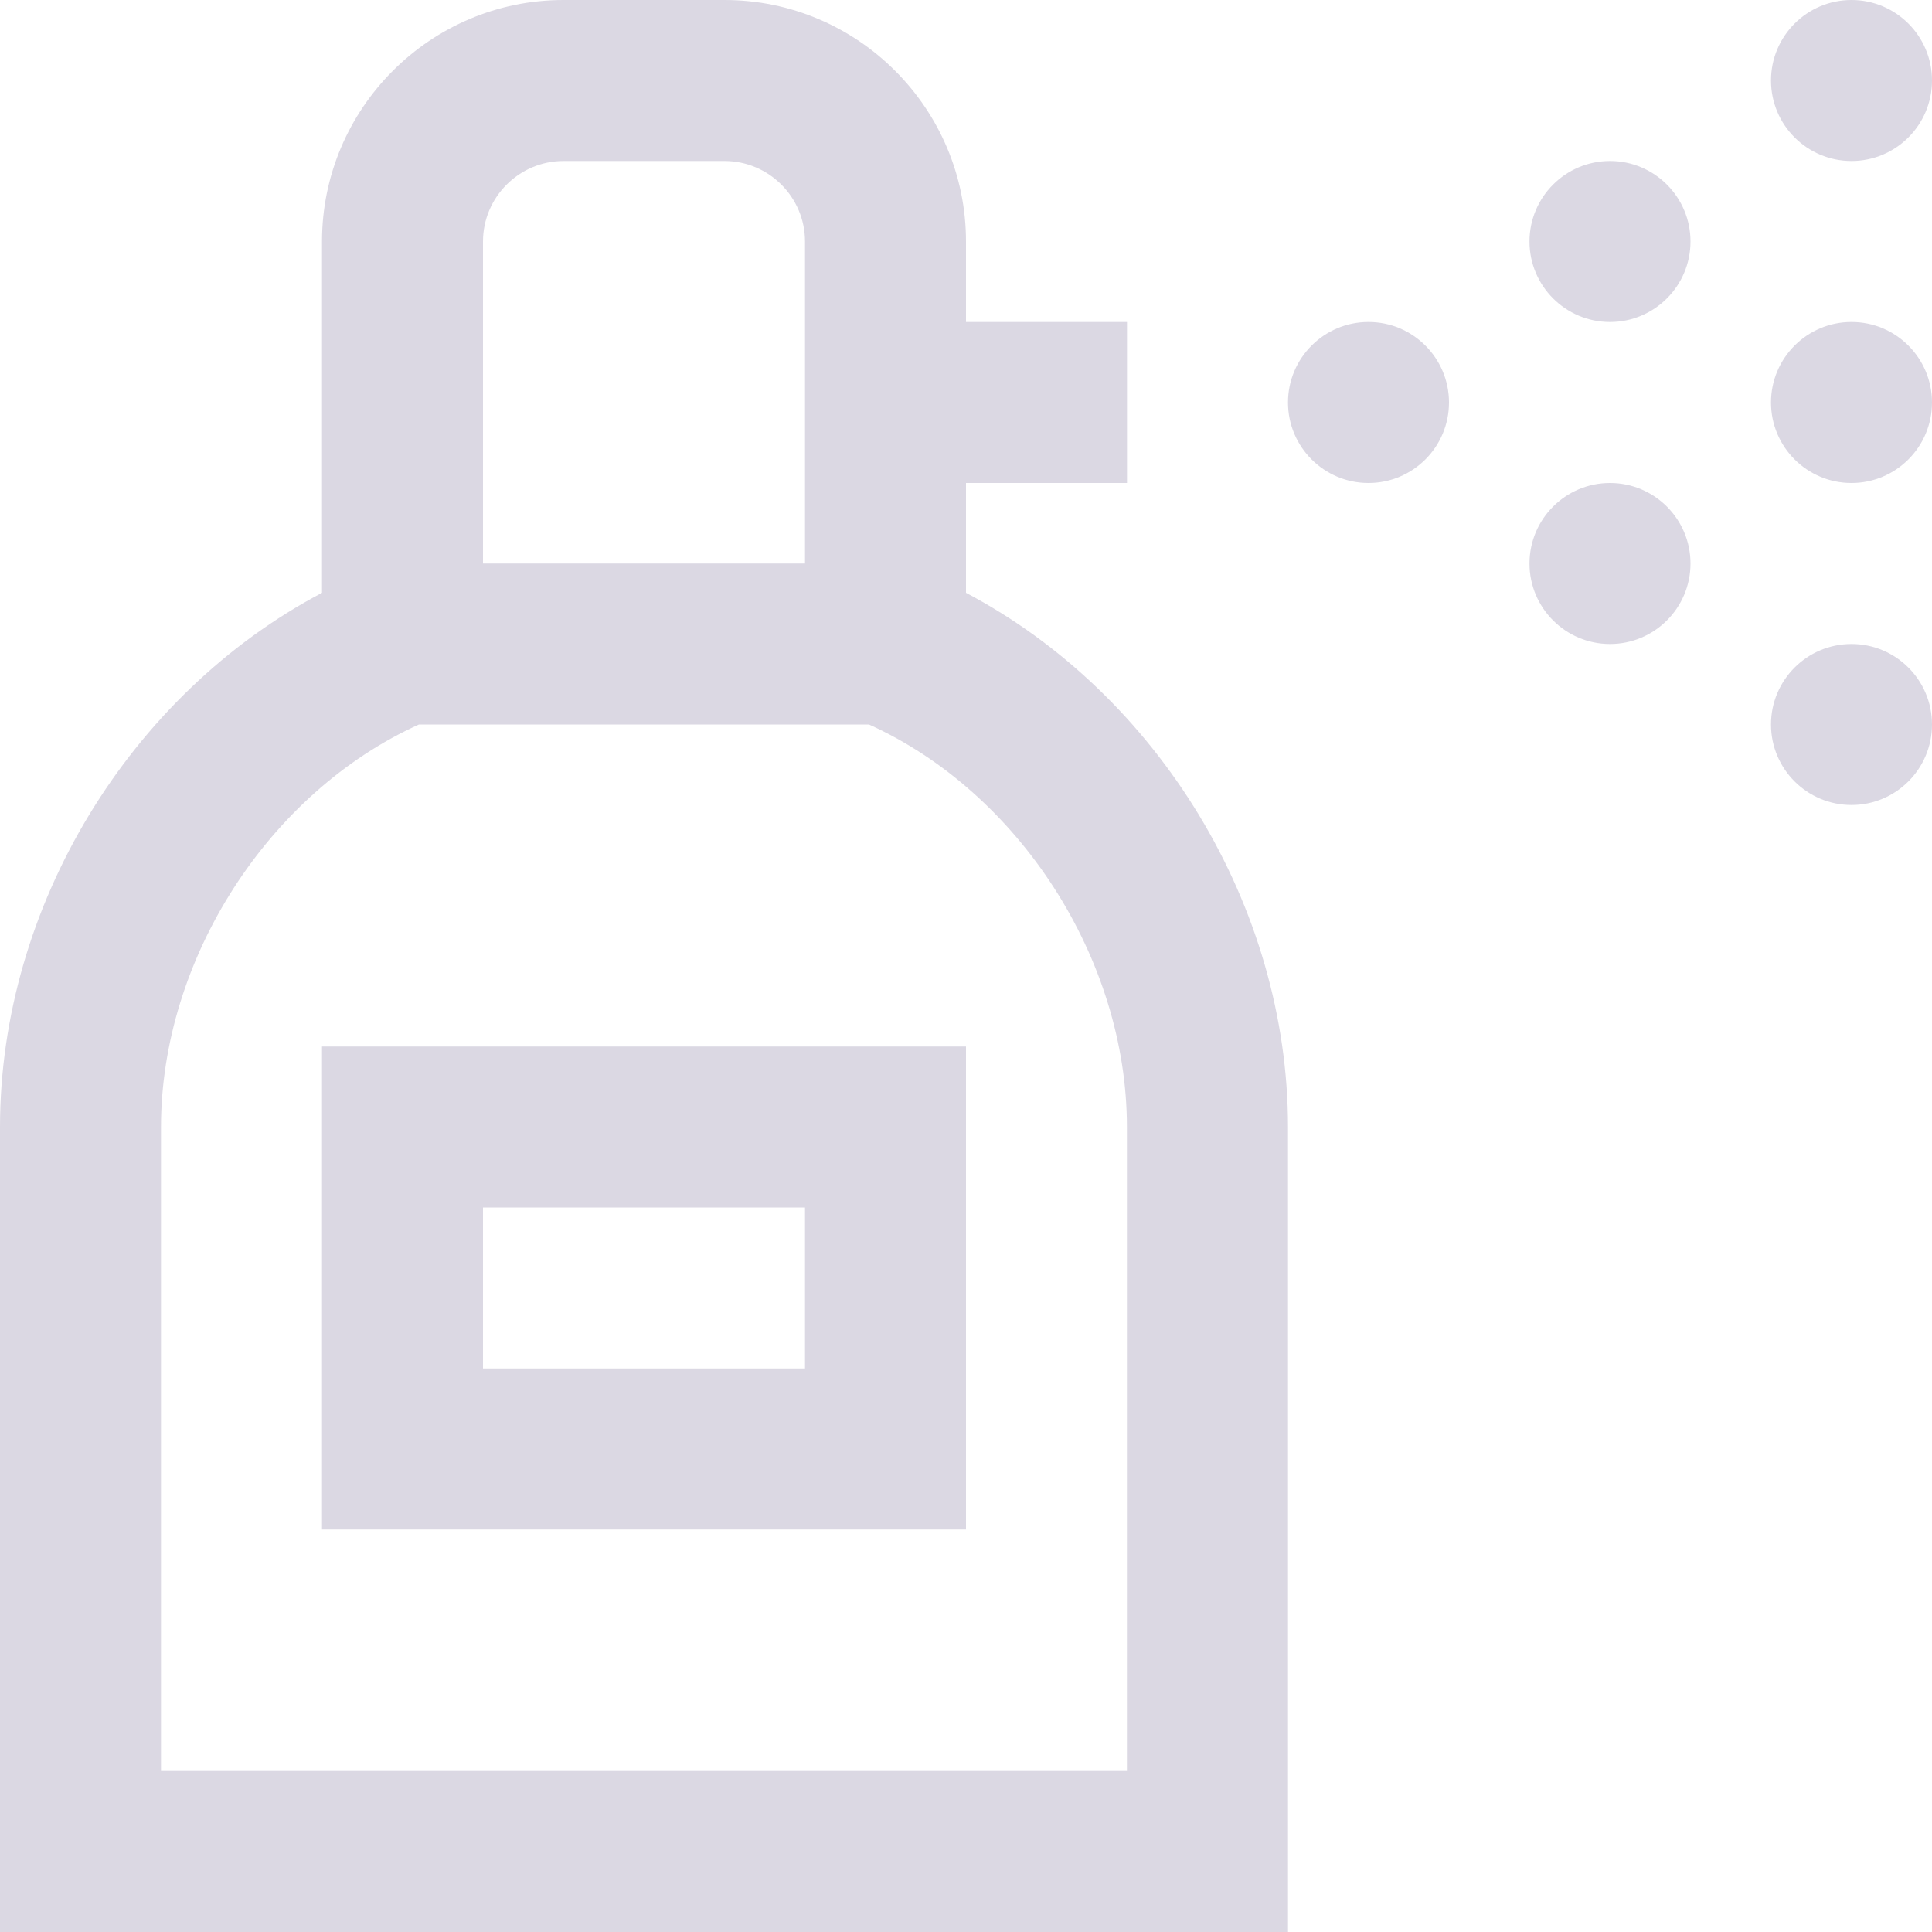 <?xml version="1.0"?>
<svg xmlns="http://www.w3.org/2000/svg" xmlns:xlink="http://www.w3.org/1999/xlink" xmlns:svgjs="http://svgjs.com/svgjs" version="1.1" width="512" height="512" x="0" y="0" viewBox="0 0 24 24" style="enable-background:new 0 0 512 512" xml:space="preserve"><g><path xmlns="http://www.w3.org/2000/svg" d="M12,7.364v-1.364h2v-2h-2v-1c0-1.654-1.346-3-3-3h-2c-1.654,0-3,1.346-3,3V7.364C1.615,8.623,0,11.257,0,14v10H16V14c0-2.743-1.615-5.377-4-6.636ZM6,3c0-.551,.449-1,1-1h2c.551,0,1,.449,1,1V7H6V3ZM14,22H2V14c0-2.085,1.337-4.156,3.204-5h5.591c1.867,.844,3.204,2.915,3.204,5v8Zm-10-3H12v-6H4v6Zm2-4h4v2H6v-2ZM18,5c0,.552-.448,1-1,1s-1-.448-1-1,.448-1,1-1,1,.448,1,1Zm6,0c0,.552-.448,1-1,1s-1-.448-1-1,.448-1,1-1,1,.448,1,1Zm-2-4c0-.552,.448-1,1-1s1,.448,1,1-.448,1-1,1-1-.448-1-1Zm2,8c0,.552-.448,1-1,1s-1-.448-1-1,.448-1,1-1,1,.448,1,1Zm-3-6c0,.552-.448,1-1,1s-1-.448-1-1,.448-1,1-1,1,.448,1,1Zm0,4c0,.552-.448,1-1,1s-1-.448-1-1,.448-1,1-1,1,.448,1,1Z" fill="#dbd8e3" data-original="#000000"/></g></svg>
